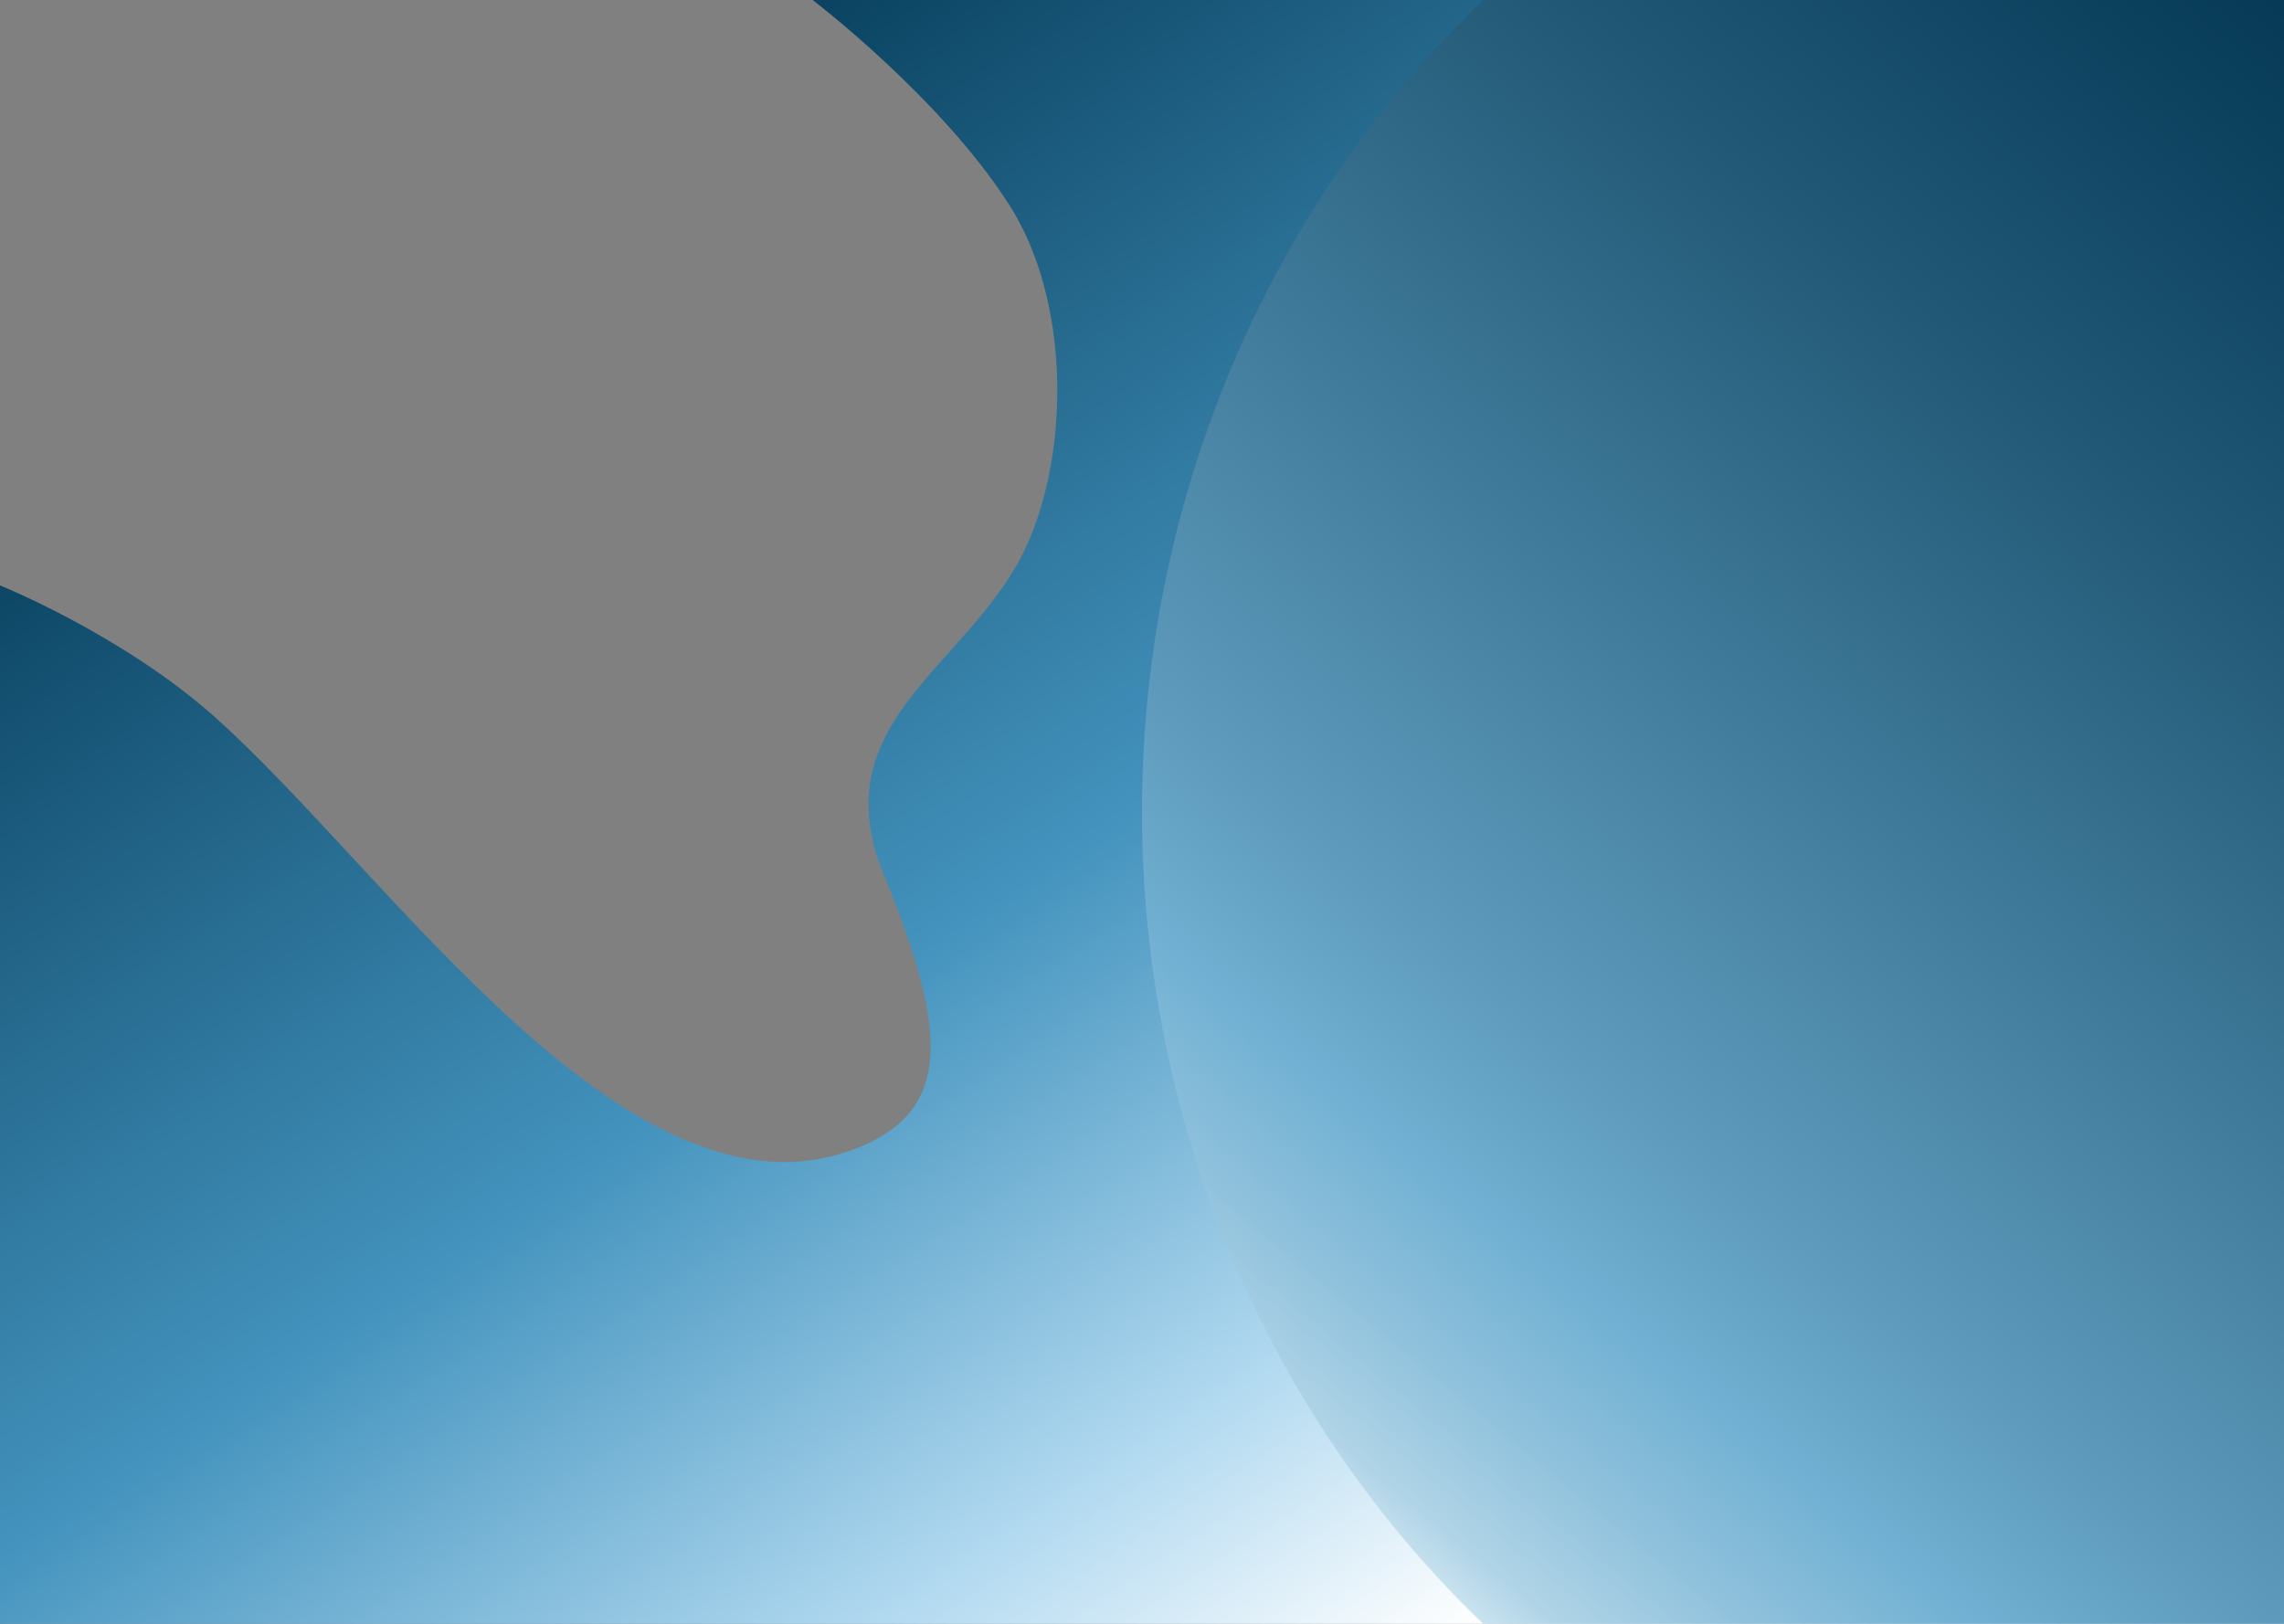 <svg width="1440" height="1024" viewBox="0 0 1440 1024" fill="none" xmlns="http://www.w3.org/2000/svg">
<rect x="0" y="0" width="1440" height="1024" fill="#808080" stroke="none"/>
<g clip-path="url(#clip0)">
<path fill-rule="evenodd" clip-rule="evenodd" d="M1440 0L512.361 0C512.361 0 593.149 61.606 636.276 129.135C674.374 188.79 674.301 281.449 648.652 341.071C615.037 419.213 516.492 452.779 557.321 551.874C598.15 650.968 600.025 700.435 540.316 724.03C397.433 780.491 245.161 549.528 134.723 451.528C76.803 400.13 -0.072 369.129 -0.072 369.129L-0.072 1024L1440 1024V0Z" fill="url(#paint0_linear)"/>
<ellipse cx="1382" cy="512" rx="662" ry="694" transform="rotate(-180 1382 512)" fill="url(#paint1_linear)"/>
</g>
<defs>
<linearGradient id="paint0_linear" x1="334.46" y1="0.72" x2="985.798" y2="988.721" gradientUnits="userSpaceOnUse">
<stop stop-color="#003450"/>
<stop offset="0.536" stop-color="#4393BE"/>
<stop offset="0.823" stop-color="#B1D9F0"/>
<stop offset="1" stop-color="white"/>
<stop offset="1" stop-color="white"/>
</linearGradient>
<linearGradient id="paint1_linear" x1="1930.5" y1="-13.5" x2="1081.7" y2="1012.58" gradientUnits="userSpaceOnUse">
<stop offset="0.023" stop-color="#F0F8FC"/>
<stop offset="0.079" stop-color="#B0D4E7"/>
<stop offset="0.138" stop-color="#8FC1DC"/>
<stop offset="0.204" stop-color="#72B1D3"/>
<stop offset="0.29" stop-color="#5E9BBC"/>
<stop offset="0.468" stop-color="#417B9B"/>
<stop offset="0.671" stop-color="#205875"/>
<stop offset="0.888" stop-color="#063A57"/>
<stop offset="1" stop-color="#003450"/>
</linearGradient>
<clipPath id="clip0">
<rect width="1440" height="1024" fill="white"/>
</clipPath>
</defs>
</svg>
